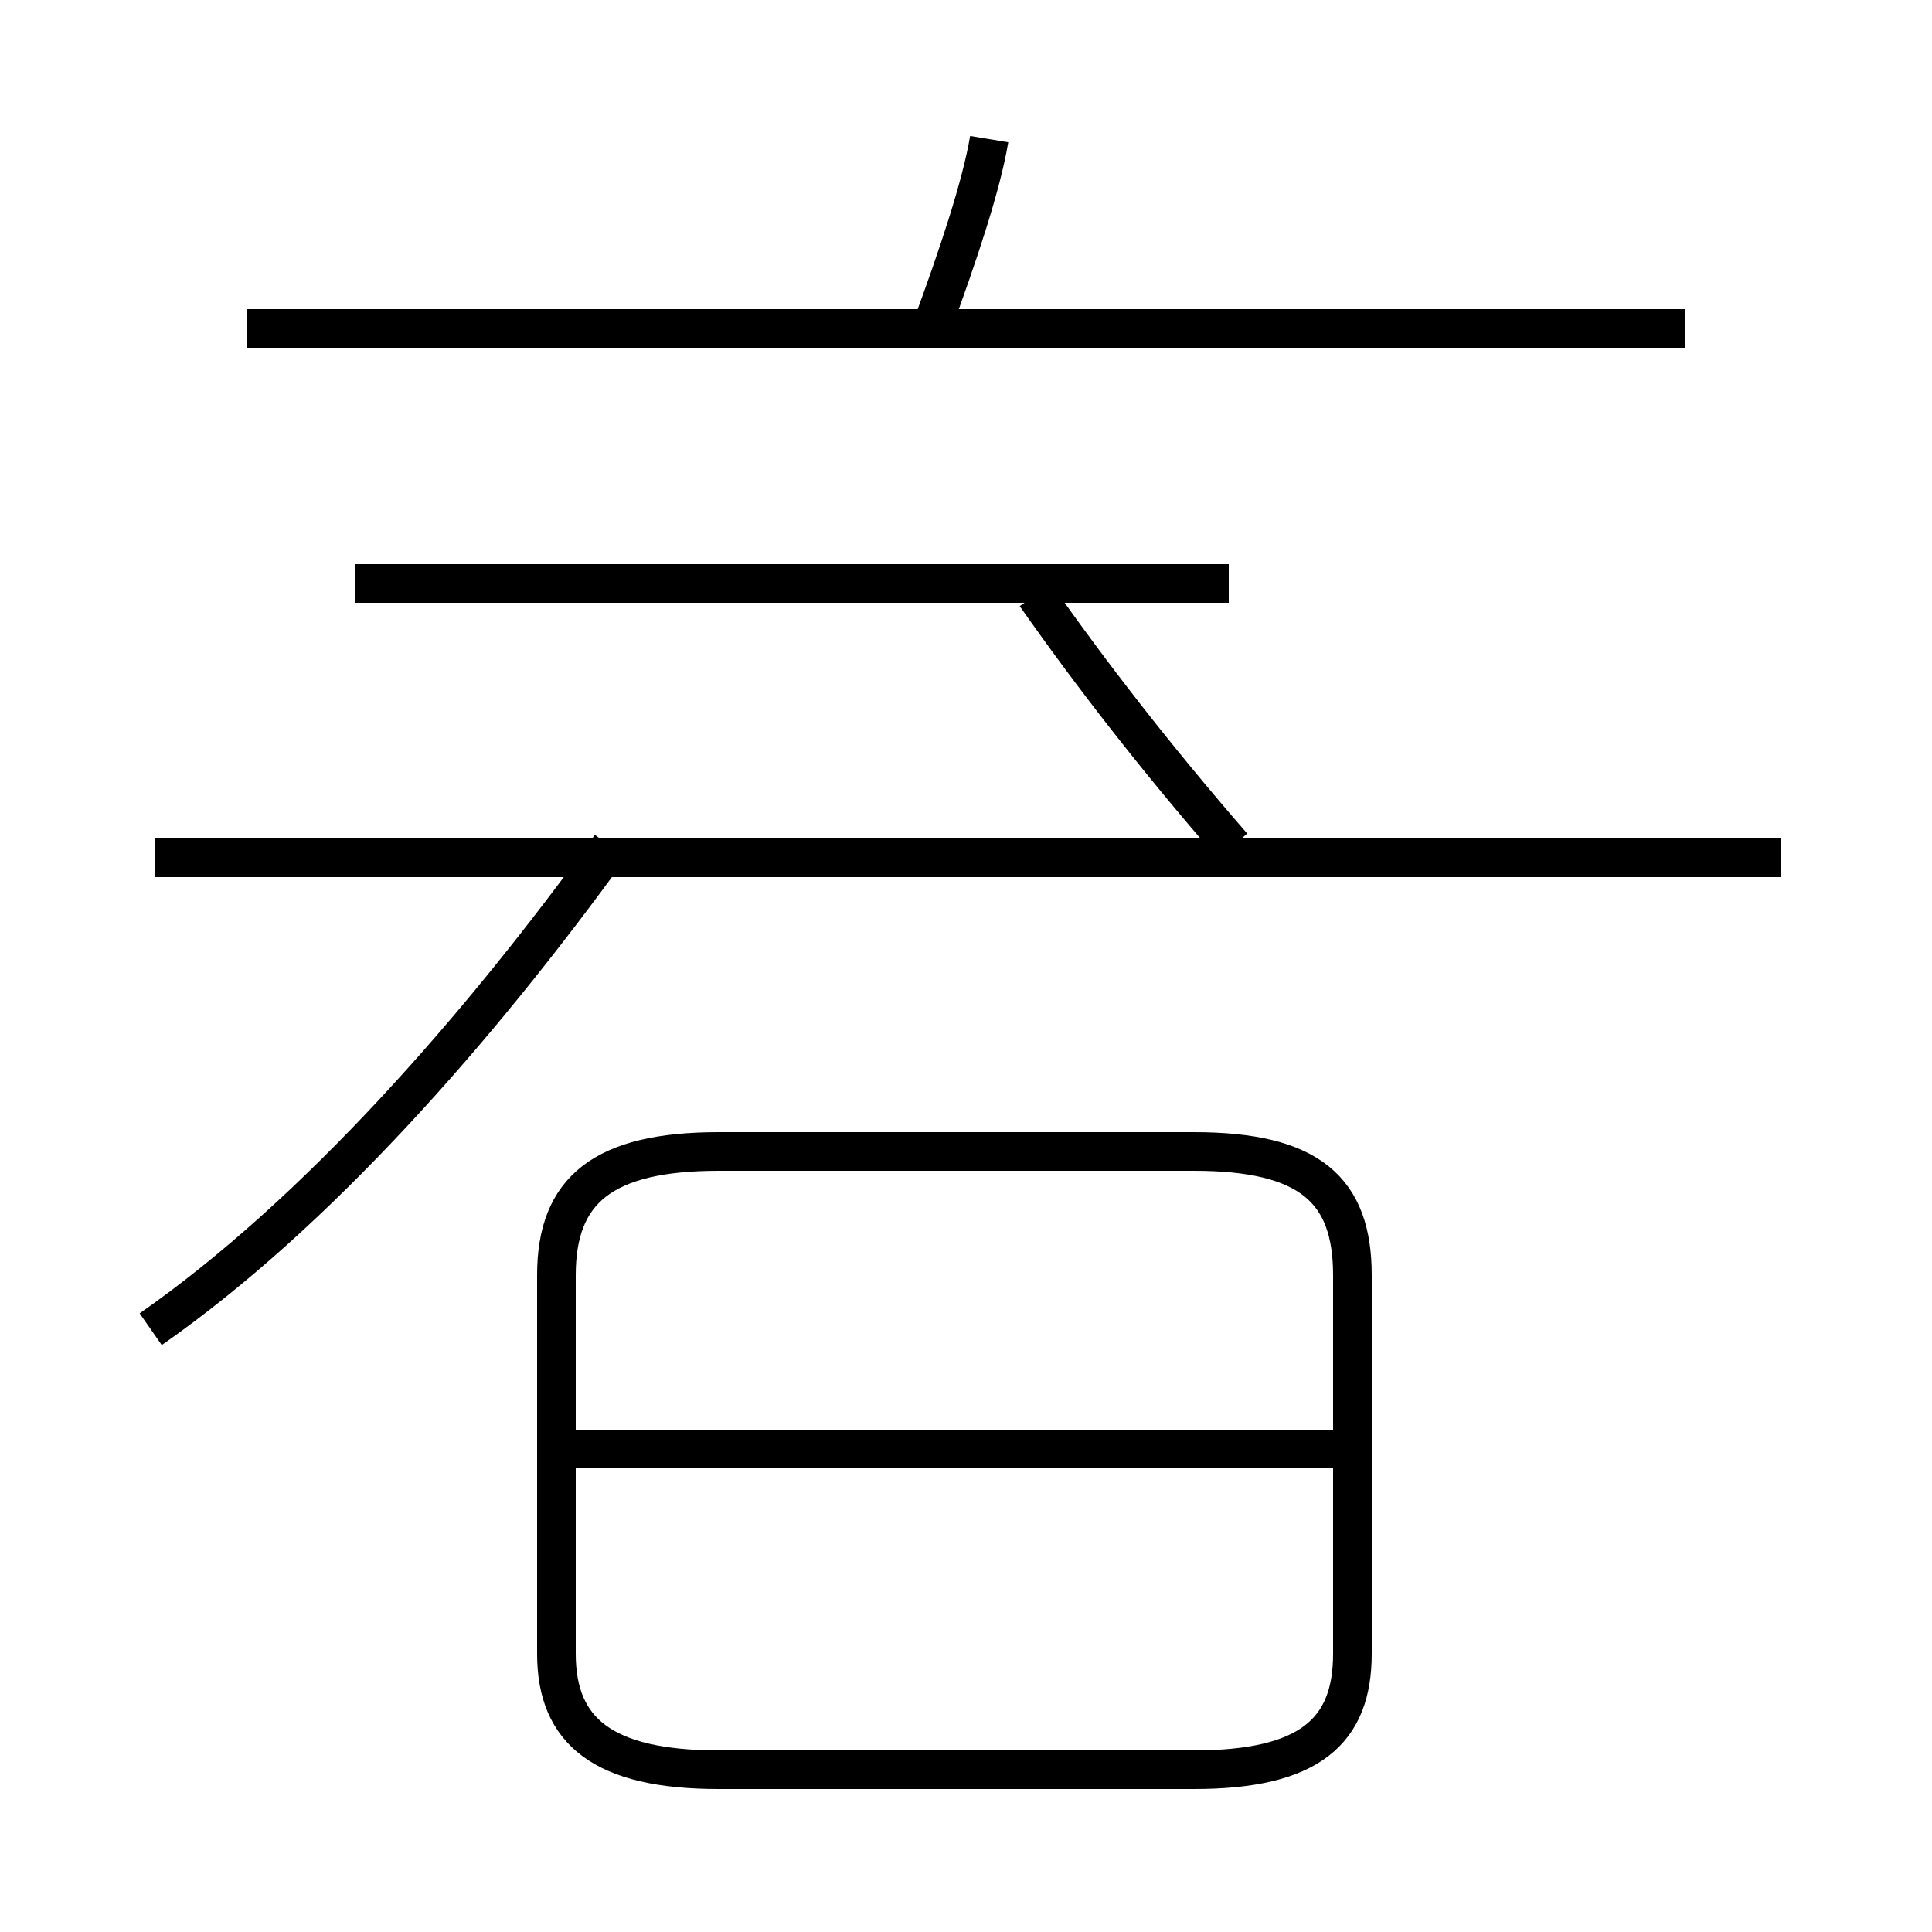 <?xml version='1.0' encoding='utf8'?>
<svg viewBox="0.0 -44.0 50.0 50.0" version="1.1" xmlns="http://www.w3.org/2000/svg">
<rect x="0.0" y="-44.0" width="50.0" height="50.0" fill="#808080" stroke="none"/>
<rect x="-1000" y="-1000" width="2000" height="2000" stroke="white" fill="white"/>
<g style="fill:none; stroke:#000000;  stroke-width:1">
<path d="M 3.9 9.6 C 8.2 12.6 12.4 17.4 15.8 22.1 M 18.6 -1.8 L 30.9 -1.8 C 33.9 -1.8 35.0 -0.8 35.0 1.2 L 35.0 11.0 C 35.0 13.2 33.9 14.2 30.9 14.2 L 18.6 14.2 C 15.6 14.2 14.4 13.2 14.4 11.0 L 14.4 1.2 C 14.4 -0.8 15.6 -1.8 18.6 -1.8 Z M 24.1 35.5 C 24.8 37.4 25.4 39.2 25.6 40.4 M 46.1 21.8 L 4.0 21.8 M 6.4 35.5 L 43.6 35.5 M 34.9 6.5 L 14.9 6.5 M 31.8 28.9 L 9.2 28.9 M 31.9 22.1 C 29.9 24.4 28.2 26.6 26.8 28.6" transform="scale(1, -1)" />
</g>
</svg>
